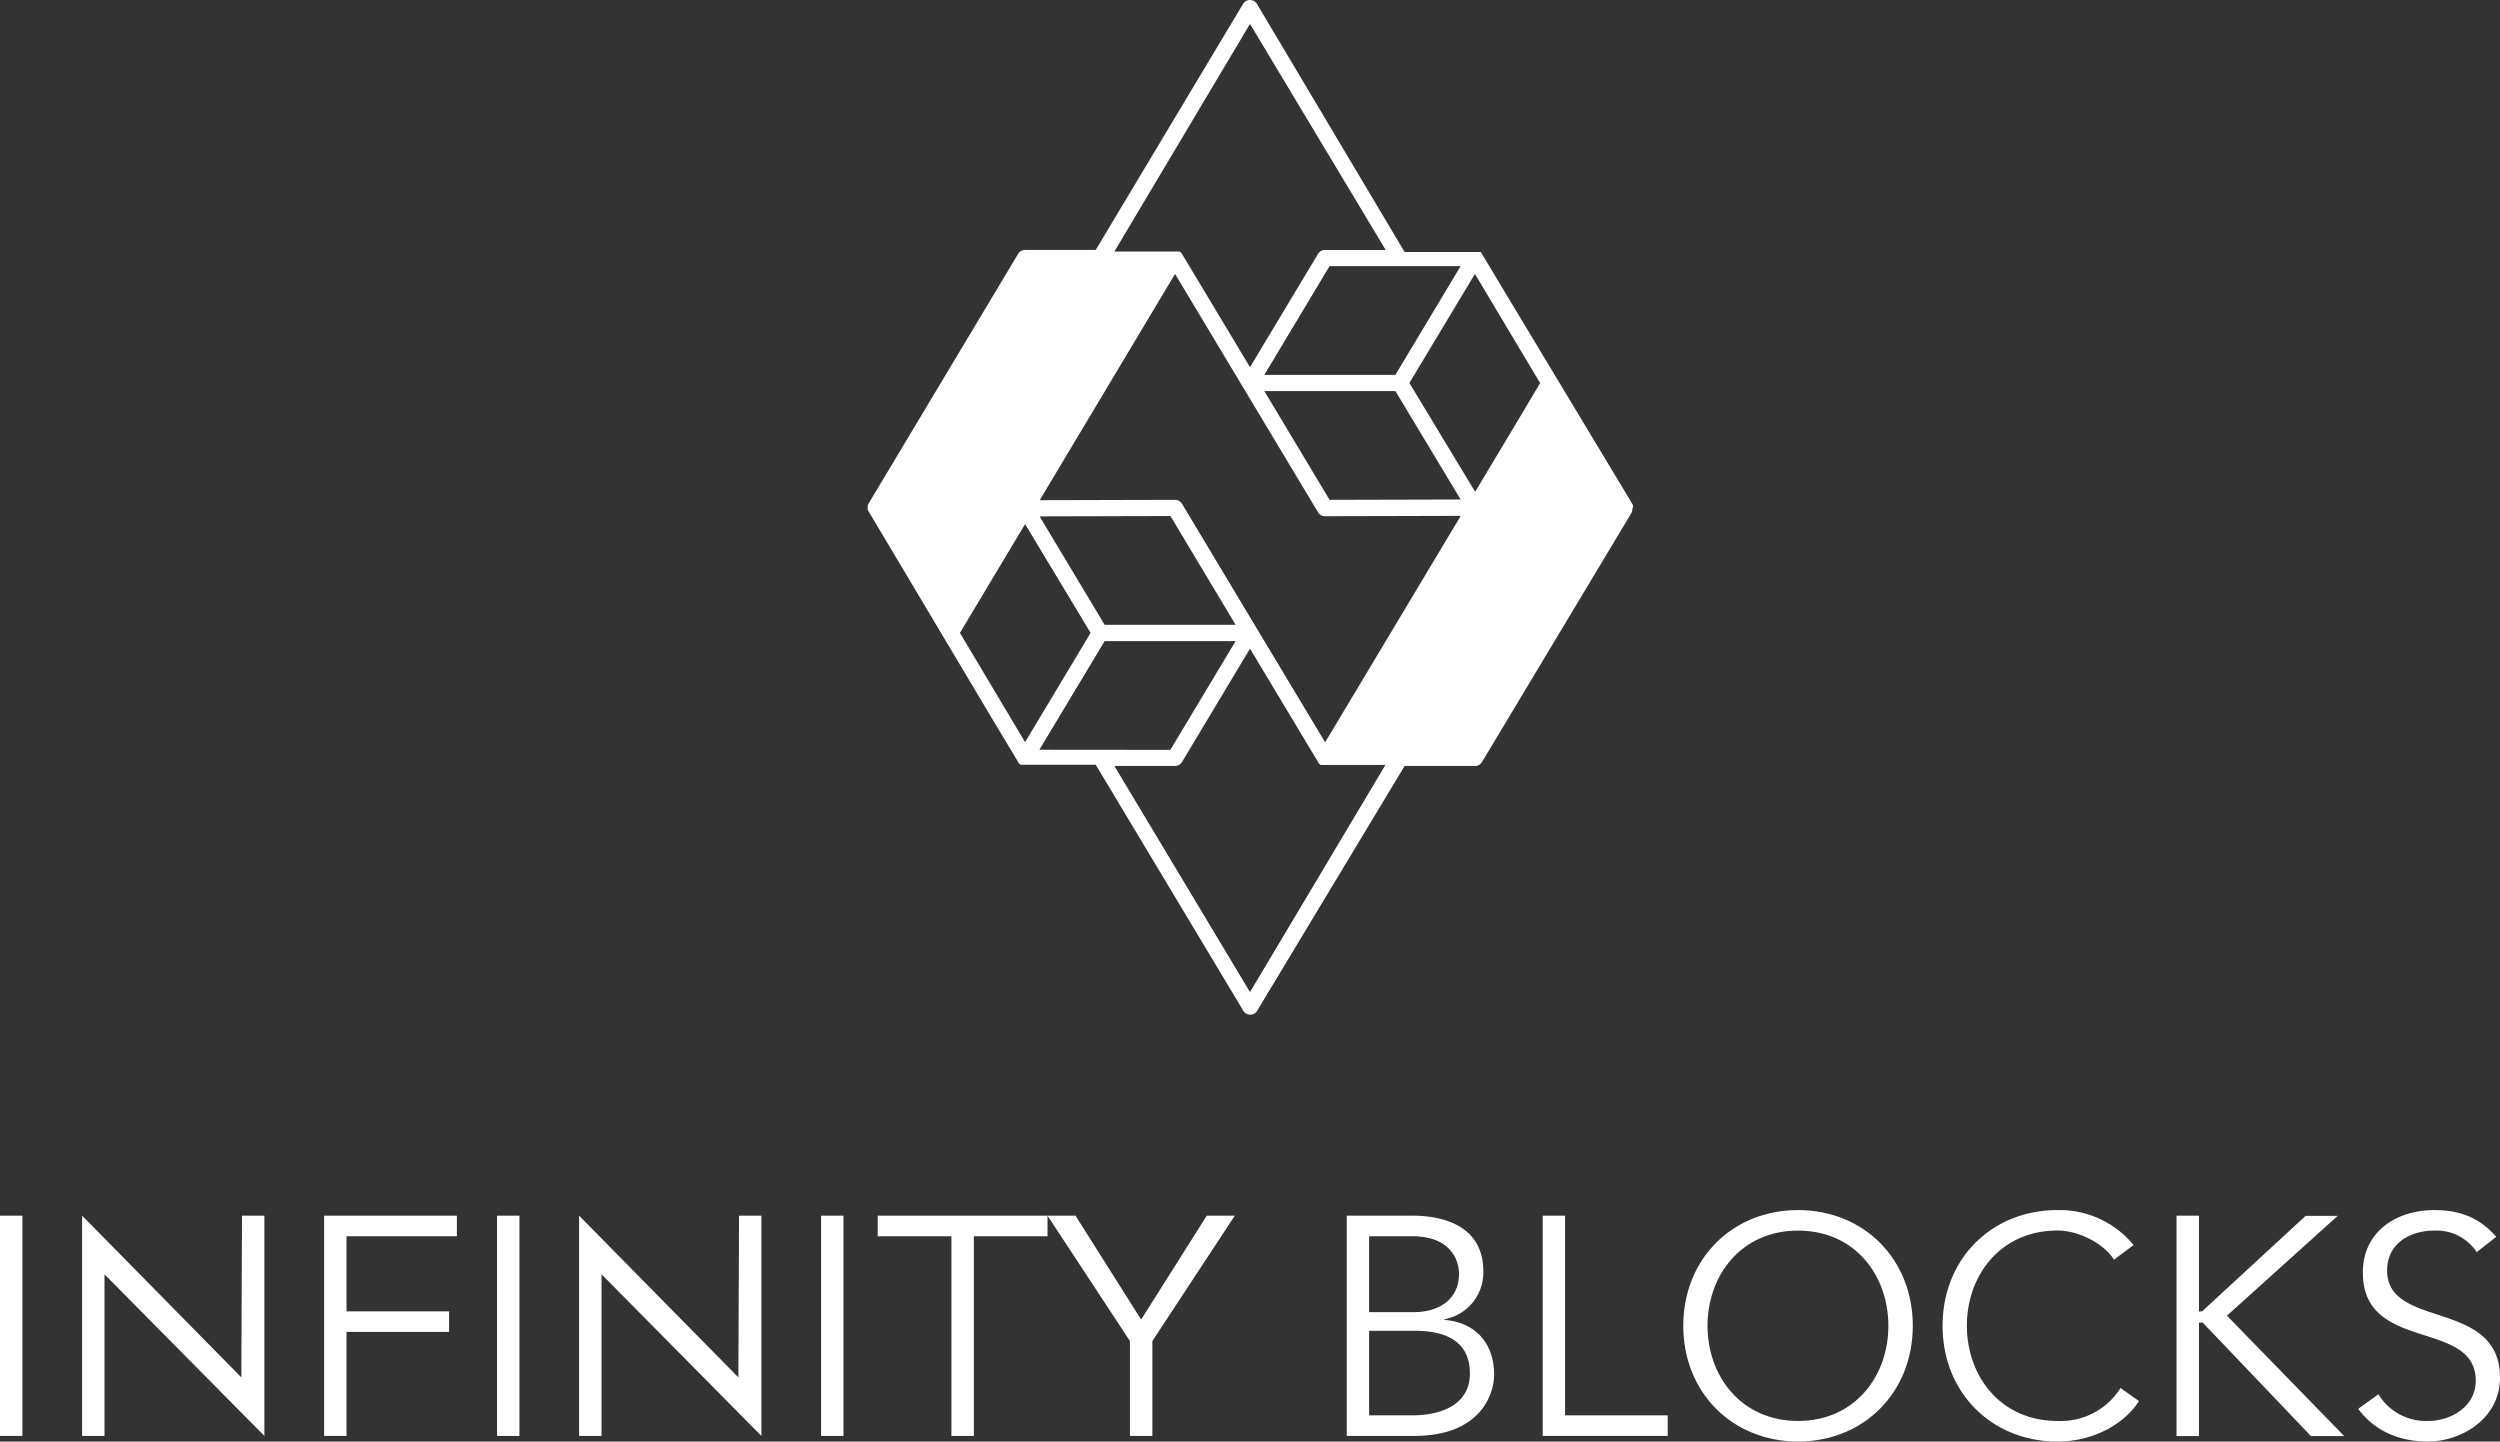 <svg xmlns="http://www.w3.org/2000/svg" viewBox="0 0 428.94 247.33"><rect x="0" y="0" width="428.94" height="247.33" fill="#333333" stroke="none"/><defs><style>.cls-1{fill:#fff;}</style></defs><g id="Capa_2" data-name="Capa 2"><g id="Capa_1-2" data-name="Capa 1"><path class="cls-1" d="M280.18,87.15a.76.76,0,0,0,0-.15s0-.07,0-.11,0,0,0-.06a.09.09,0,0,0,0,0s0,0,0,0l0-.1,0,0-.05-.11h0s0,0,0-.06L258.51,50.64h0l-4.25-7.09,0-.06-.05-.07h0l-.05-.06-.06-.07h0l-.06-.05-.06,0h0l-.08,0-.06,0h0l-.07,0h0l-.06,0h0l-.06,0h0l-.06,0h0l-.06,0H241L215.66.67a1.39,1.39,0,0,0-2.38,0L188,42.88H175.88a1.4,1.4,0,0,0-1.19.67L149,86.44l-.05.09,0,0c0,.07,0,.14-.07.2h0s0,0,0,.06a.43.43,0,0,1,0,.11V87h0s0,.06,0,.09v0a.28.28,0,0,0,0,.09v.08a.24.24,0,0,0,0,.08v0s0,0,0,.07,0,0,0,0l0,.08s0,0,0,0l.06.1v0l0,0L170.4,123.6h0l4.29,7.14,0,.06.05.07h0l.06.07.05.06h0a.18.18,0,0,0,.07.05l.06.06h0l.08.05.07.05h0l.07,0h0l.07,0h0l.06,0h.05l.06,0H188l25.32,42.21a1.39,1.39,0,0,0,2.38,0L241,131.42h12.08a1.3,1.3,0,0,0,.52-.1,1.42,1.42,0,0,0,.67-.57L280,87.87l0-.09,0-.06a1.43,1.43,0,0,0,.08-.22s0,0,0-.06l0-.17v-.12Zm-64.51,20.74v0L202.83,86.48a1.44,1.44,0,0,0-.18-.25,1.39,1.39,0,0,0-1-.47h0l-23.26.06L201.61,47l24.51,40.86a1.36,1.36,0,0,0,.24.31,1.28,1.28,0,0,0,1,.4l23.27-.06-23.27,38.85Zm-37.34,20.75L189.53,110H212l-11.2,18.66Zm-2.45-38.72,11.24,18.67-11.24,18.74L164.7,108.59Zm13.65,17.28L178.37,88.6l22.45-.06L212,107.2Zm61.08-61.54-11.2,18.66H216.93l11.19-18.66ZM261,71.19l-7.9,13.19L241.82,65.71,253.06,47l11.19,18.73ZM239.42,67.1l11.19,18.6-22.49.06L216.93,67.1Zm-24.95-63,23.28,38.79H227.34a1.43,1.43,0,0,0-1.2.67L214.47,63,202.8,43.56l-.05-.07-.05-.07-.06-.07-.06-.07-.06-.06-.07,0-.08-.06-.07,0-.09,0-.07,0-.1,0-.07,0-.12,0-.06,0H191.2Zm0,166.12L191.2,131.42h10.41a1.38,1.38,0,0,0,1.19-.67l11.67-19.46,11.68,19.46,0,.06.05.07.06.07.06.07.07.06.07.06.07.05.08.05.08,0,.08,0,.09,0,.08,0,.11,0h10.66Z"/><path class="cls-1" d="M3.84,246.37H0V208.58H3.84Z"/><path class="cls-1" d="M59.45,246.37H55.61V208.58H78.39v3.53H59.45V225H77.06v3.52H59.45Z"/><path class="cls-1" d="M89.12,246.37H85.28V208.58h3.84Z"/><path class="cls-1" d="M144.72,246.37h-3.84V208.58h3.84Z"/><path class="cls-1" d="M167.09,246.37h-3.85V212.11H150.59v-3.53h29.14v3.53H167.09Z"/><path class="cls-1" d="M197.72,246.37h-3.85V230.09l-14.14-21.51h4.8l11.26,17.83,11.26-17.83h4.81l-14.14,21.51Z"/><path class="cls-1" d="M231.07,208.58h11.26c6.24,0,12.17,2.35,12.17,9.5a8.15,8.15,0,0,1-6.67,8.27v.11c5.28.43,8.53,3.95,8.53,9.45,0,2.45-1.6,10.46-13.76,10.46H231.07Zm3.84,16.55h7.74c3.68,0,7.68-1.76,7.68-6.62,0-1.55-.8-6.4-8.05-6.4h-7.37Zm0,17.71h7.37c5.55,0,9.92-2.18,9.92-7.15s-3.31-7.36-9.44-7.36h-7.85Z"/><path class="cls-1" d="M268.53,242.84h17.61v3.53H264.69V208.58h3.84Z"/><path class="cls-1" d="M308.5,247.33c-11.26,0-19.69-8.38-19.69-19.86s8.43-19.85,19.69-19.85,19.69,8.38,19.69,19.85S319.76,247.33,308.5,247.33Zm0-36.19c-9.71,0-15.53,7.64-15.53,16.33s5.82,16.33,15.53,16.33S324,236.17,324,227.47,318.21,211.14,308.5,211.14Z"/><path class="cls-1" d="M367,240.39c-2.51,3.9-7.74,6.94-14,6.94-11.26,0-19.7-8.38-19.7-19.86s8.44-19.85,19.7-19.85a16.43,16.43,0,0,1,13.07,6l-3.36,2.51c-1.49-2.46-5.71-5-9.71-5-9.72,0-15.53,7.64-15.53,16.33S343.29,243.8,353,243.8a12.11,12.11,0,0,0,10.83-5.65Z"/><path class="cls-1" d="M377.29,225h.53l17.77-16.39h5.5l-19,17.13,20.12,20.66H396.5l-18.57-19.48h-.64v19.48h-3.85V208.58h3.85Z"/><path class="cls-1" d="M424.94,214.83a8.26,8.26,0,0,0-7.31-3.69c-3.95,0-8.06,2.09-8.06,6.84,0,10.19,19.37,4.8,19.37,18.41,0,6.88-6.45,10.94-12.43,10.94-4.59,0-9-1.66-11.9-5.61l3.47-2.5a9.54,9.54,0,0,0,8.59,4.58c3.79,0,8.11-2.45,8.11-6.88,0-10.67-19.37-4.75-19.37-18.57,0-7.31,6.08-10.73,12.22-10.73,4.27,0,7.69,1.18,10.67,4.59Z"/><path class="cls-1" d="M41.41,236.33l.11-27.75h3.84v37.79L17.93,218.64v27.73H14.09V208.58Z"/><path class="cls-1" d="M126.69,236.33l.11-27.75h3.84v37.79l-27.43-27.73v27.73H99.36V208.58Z"/></g></g></svg>
